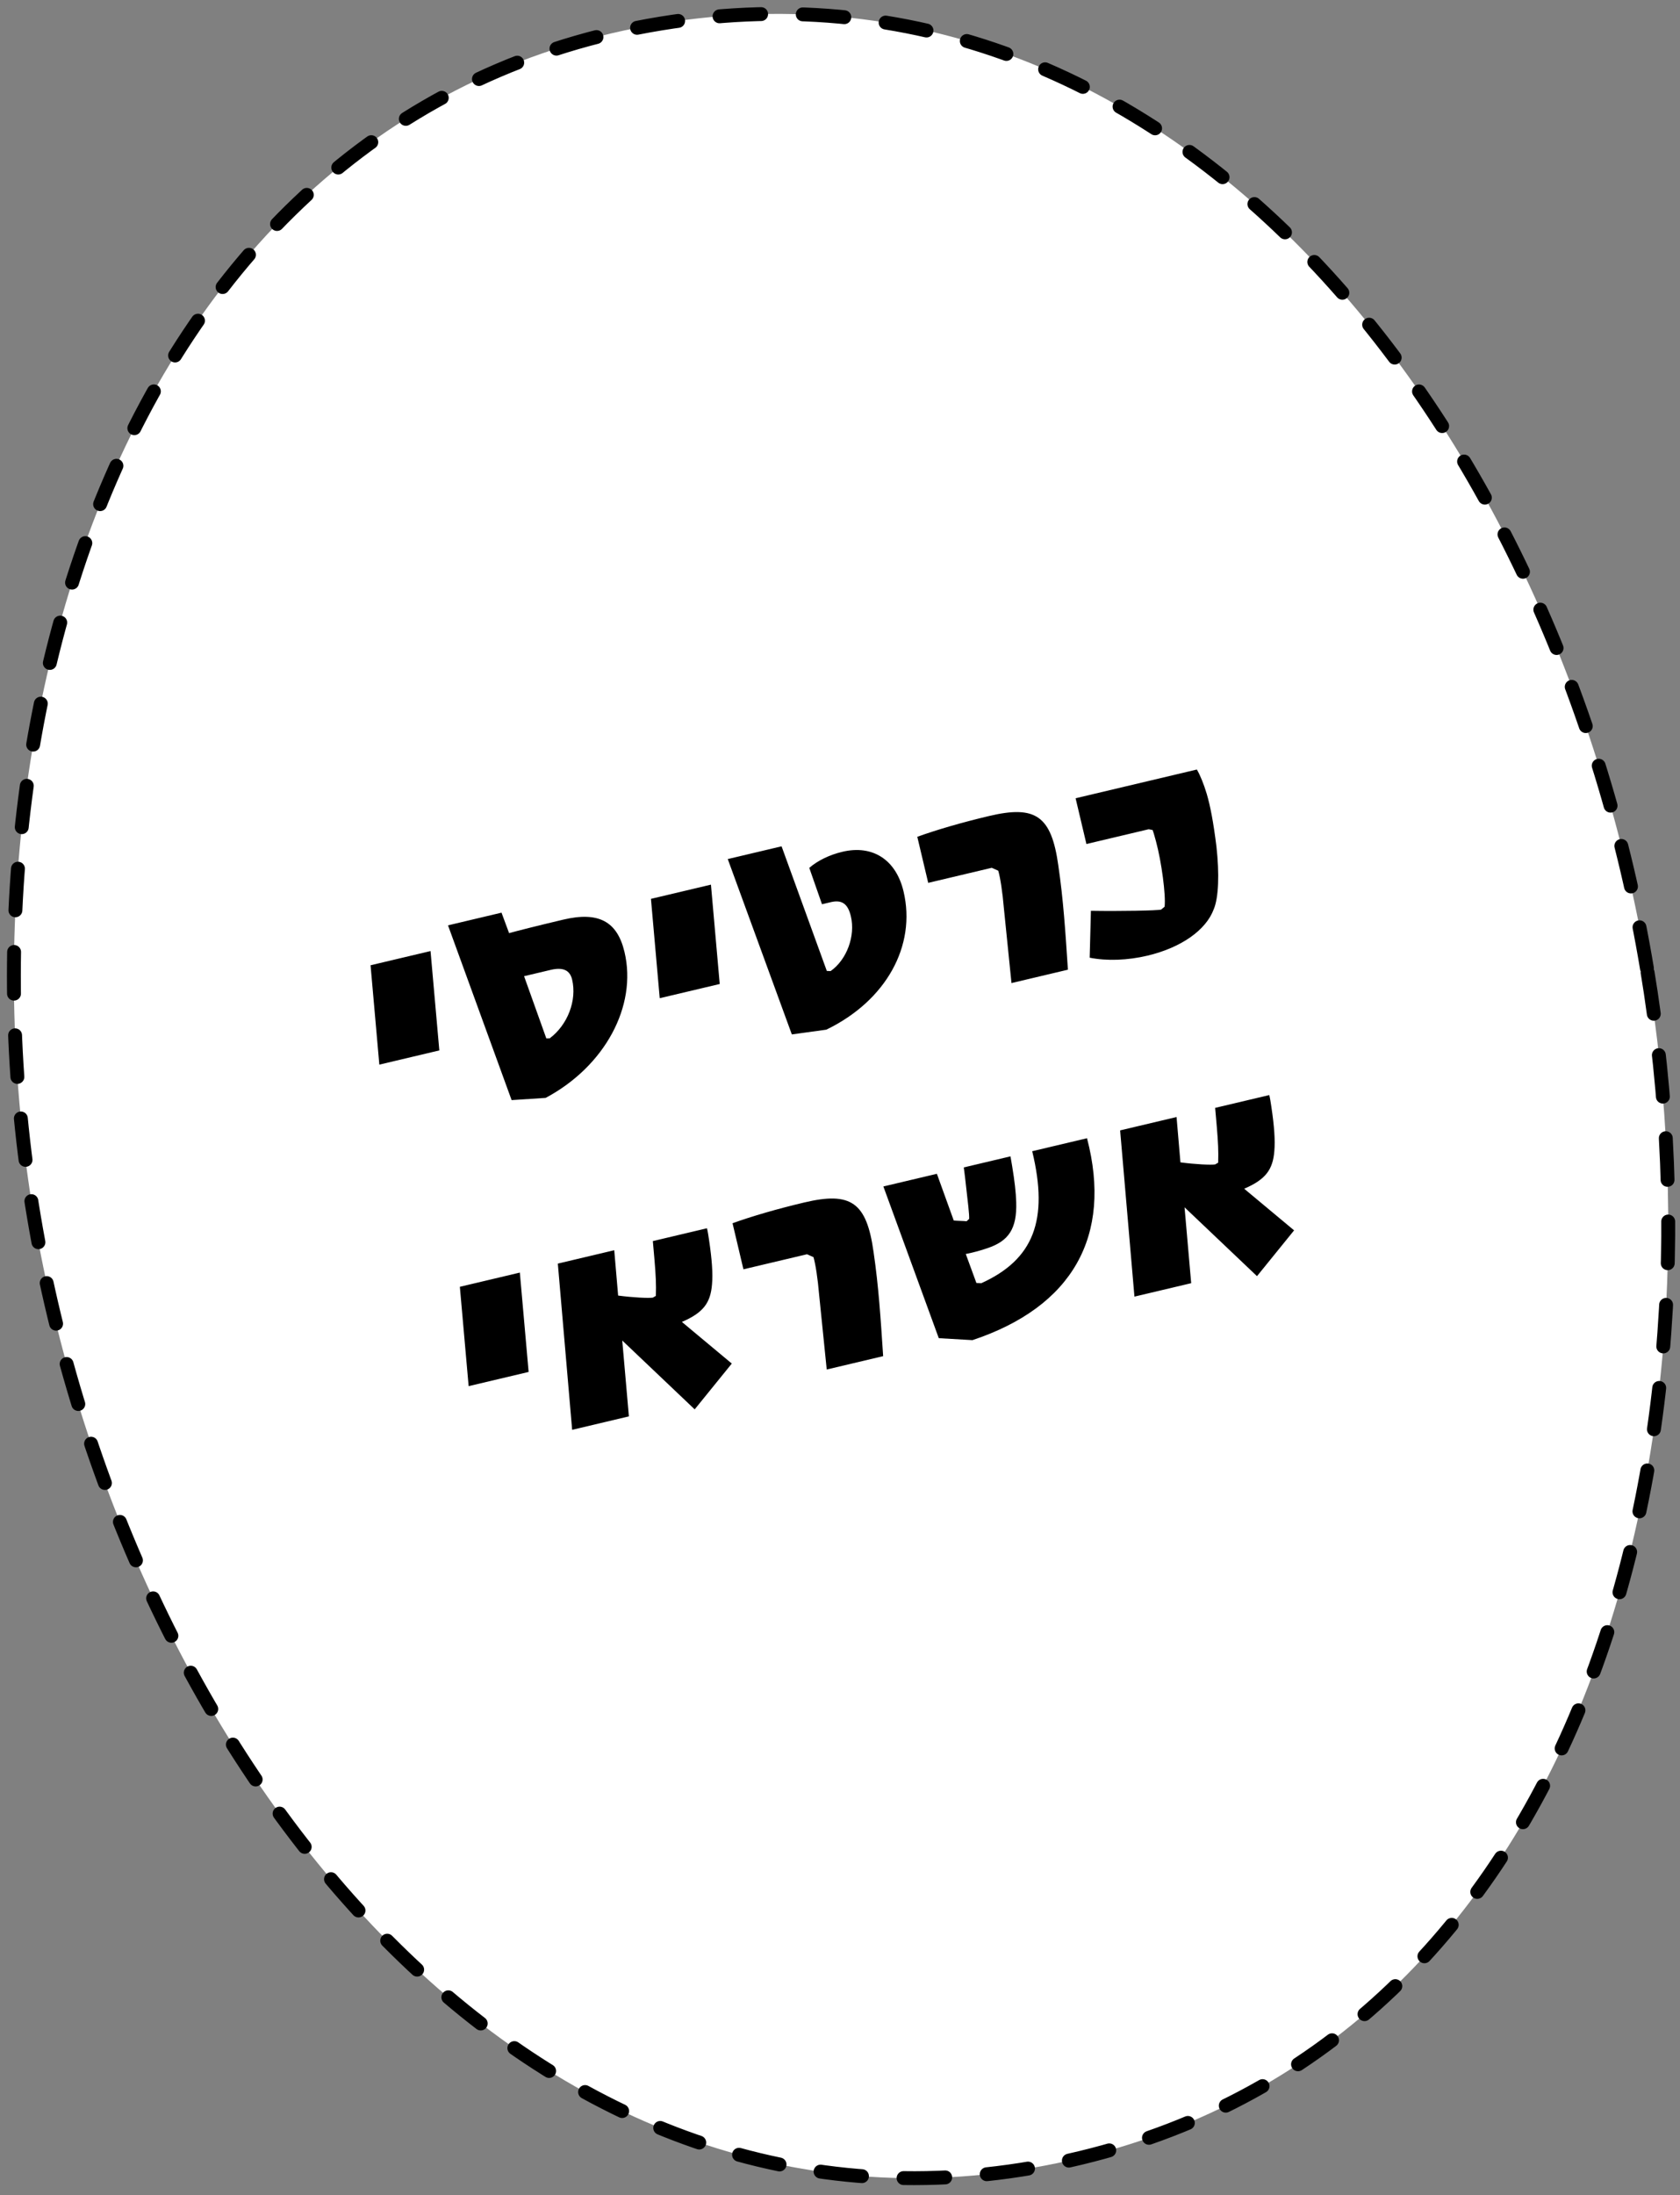 <svg width="121" height="158" viewBox="0 0 121 158" fill="none" xmlns="http://www.w3.org/2000/svg">
<rect x="0" y="0" width="121" height="158" fill="#808080" stroke="none"/>
<path d="M118.618 69.69C112.312 31.818 85.511 -4.485 47.618 1.69C9.092 7.967 -4.741 52.955 3.118 91.19C10.778 128.453 38.866 163.401 76.118 155.69C112.803 148.096 124.771 106.643 118.618 69.69Z" fill="white" stroke="black" stroke-linecap="round" stroke-dasharray="3 3"/>
<path d="M27.321 76.623L26.689 69.472L31.009 68.449L31.642 75.6L27.321 76.623ZM39.301 79.016L36.848 79.177L32.267 66.598L36.121 65.686L36.667 67.159C37.245 66.998 38.641 66.643 40.556 66.19C43.102 65.587 44.455 66.302 44.98 68.521C45.903 72.421 43.55 76.752 39.301 79.016ZM39.593 74.729C40.892 73.756 41.56 71.994 41.206 70.5C41.046 69.822 40.548 69.595 39.661 69.805L37.746 70.258L39.349 74.738L39.593 74.729ZM47.516 71.842L46.884 64.692L51.205 63.669L51.837 70.82L47.516 71.842ZM59.515 74.107L57.031 74.449L52.416 61.828L56.292 60.911L59.551 69.881L59.824 69.891C60.987 69.073 61.62 67.369 61.282 65.945C61.067 65.034 60.628 64.743 59.834 64.931L59.203 65.08L58.287 62.461C58.923 61.916 59.766 61.519 60.677 61.303C62.849 60.789 64.535 61.87 65.077 64.159C66.006 68.082 63.808 72.031 59.515 74.107ZM72.851 70.753L72.312 65.455C72.201 64.149 72.044 63.175 71.899 62.667L71.43 62.457L66.853 63.541L66.067 60.225C67.477 59.718 69.253 59.199 71.238 58.729C74.601 57.933 75.726 58.727 76.223 62.285C76.588 64.763 76.734 67.047 76.915 69.791L72.851 70.753ZM82.641 68.781C81.217 69.118 79.726 69.175 78.483 68.927L78.572 65.551C80.603 65.588 83.427 65.537 83.632 65.463L83.879 65.257C83.977 64.42 83.658 62.029 83.257 60.546C83.057 59.804 83.123 60.084 83.017 59.739L82.732 59.683L78.248 60.745L77.469 57.452L86.203 55.384C86.454 55.818 86.691 56.403 86.915 57.139C87.177 58.039 87.39 59.148 87.612 60.92C87.832 62.891 87.77 64.607 87.422 65.43C86.868 66.942 85.07 68.206 82.641 68.781ZM33.753 99.763L33.121 92.613L37.441 91.59L38.074 98.741L33.753 99.763ZM51.282 92.432C51.178 93.764 50.657 94.48 49.112 95.141L52.707 98.138L50.034 101.434L44.817 96.479L45.295 101.939L41.208 102.907L40.177 90.943L44.24 89.981L44.52 93.244C45.589 93.386 46.712 93.44 47.021 93.392L47.238 93.267C47.266 92.446 47.233 91.788 47.137 90.651L47.02 89.323L50.92 88.4C50.986 88.68 51.023 88.942 51.066 89.228C51.281 90.657 51.35 91.677 51.282 92.432ZM59.544 98.566L59.005 93.268C58.893 91.963 58.737 90.989 58.592 90.48L58.123 90.271L53.545 91.354L52.76 88.038C54.17 87.532 55.946 87.013 57.931 86.543C61.294 85.746 62.419 86.541 62.916 90.098C63.281 92.576 63.427 94.86 63.608 97.604L59.544 98.566ZM78.291 81.92C80.13 88.958 77.242 94.056 70.04 96.452L67.615 96.311L63.624 85.392L67.478 84.48L68.693 87.843C68.996 87.87 69.316 87.868 69.618 87.895L69.801 87.728C69.817 87.379 69.732 86.709 69.501 84.692L69.416 84.021L72.779 83.225L72.904 83.96C73.072 84.981 73.172 85.82 73.192 86.531C73.249 88.441 72.645 89.324 71.113 89.835C70.657 89.992 70.149 90.137 69.559 90.252L70.325 92.34L70.674 92.356C74.439 90.65 75.545 87.824 74.344 82.855L78.291 81.92ZM91.782 82.846C91.678 84.177 91.156 84.893 89.611 85.555L93.206 88.551L90.534 91.847L85.316 86.892L85.794 92.353L81.707 93.32L80.676 81.356L84.74 80.394L85.019 83.657C86.088 83.799 87.211 83.854 87.52 83.805L87.737 83.68C87.765 82.859 87.732 82.201 87.636 81.065L87.519 79.736L91.419 78.813C91.485 79.093 91.523 79.356 91.566 79.641C91.781 81.07 91.849 82.09 91.782 82.846Z" fill="black"/>
</svg>
